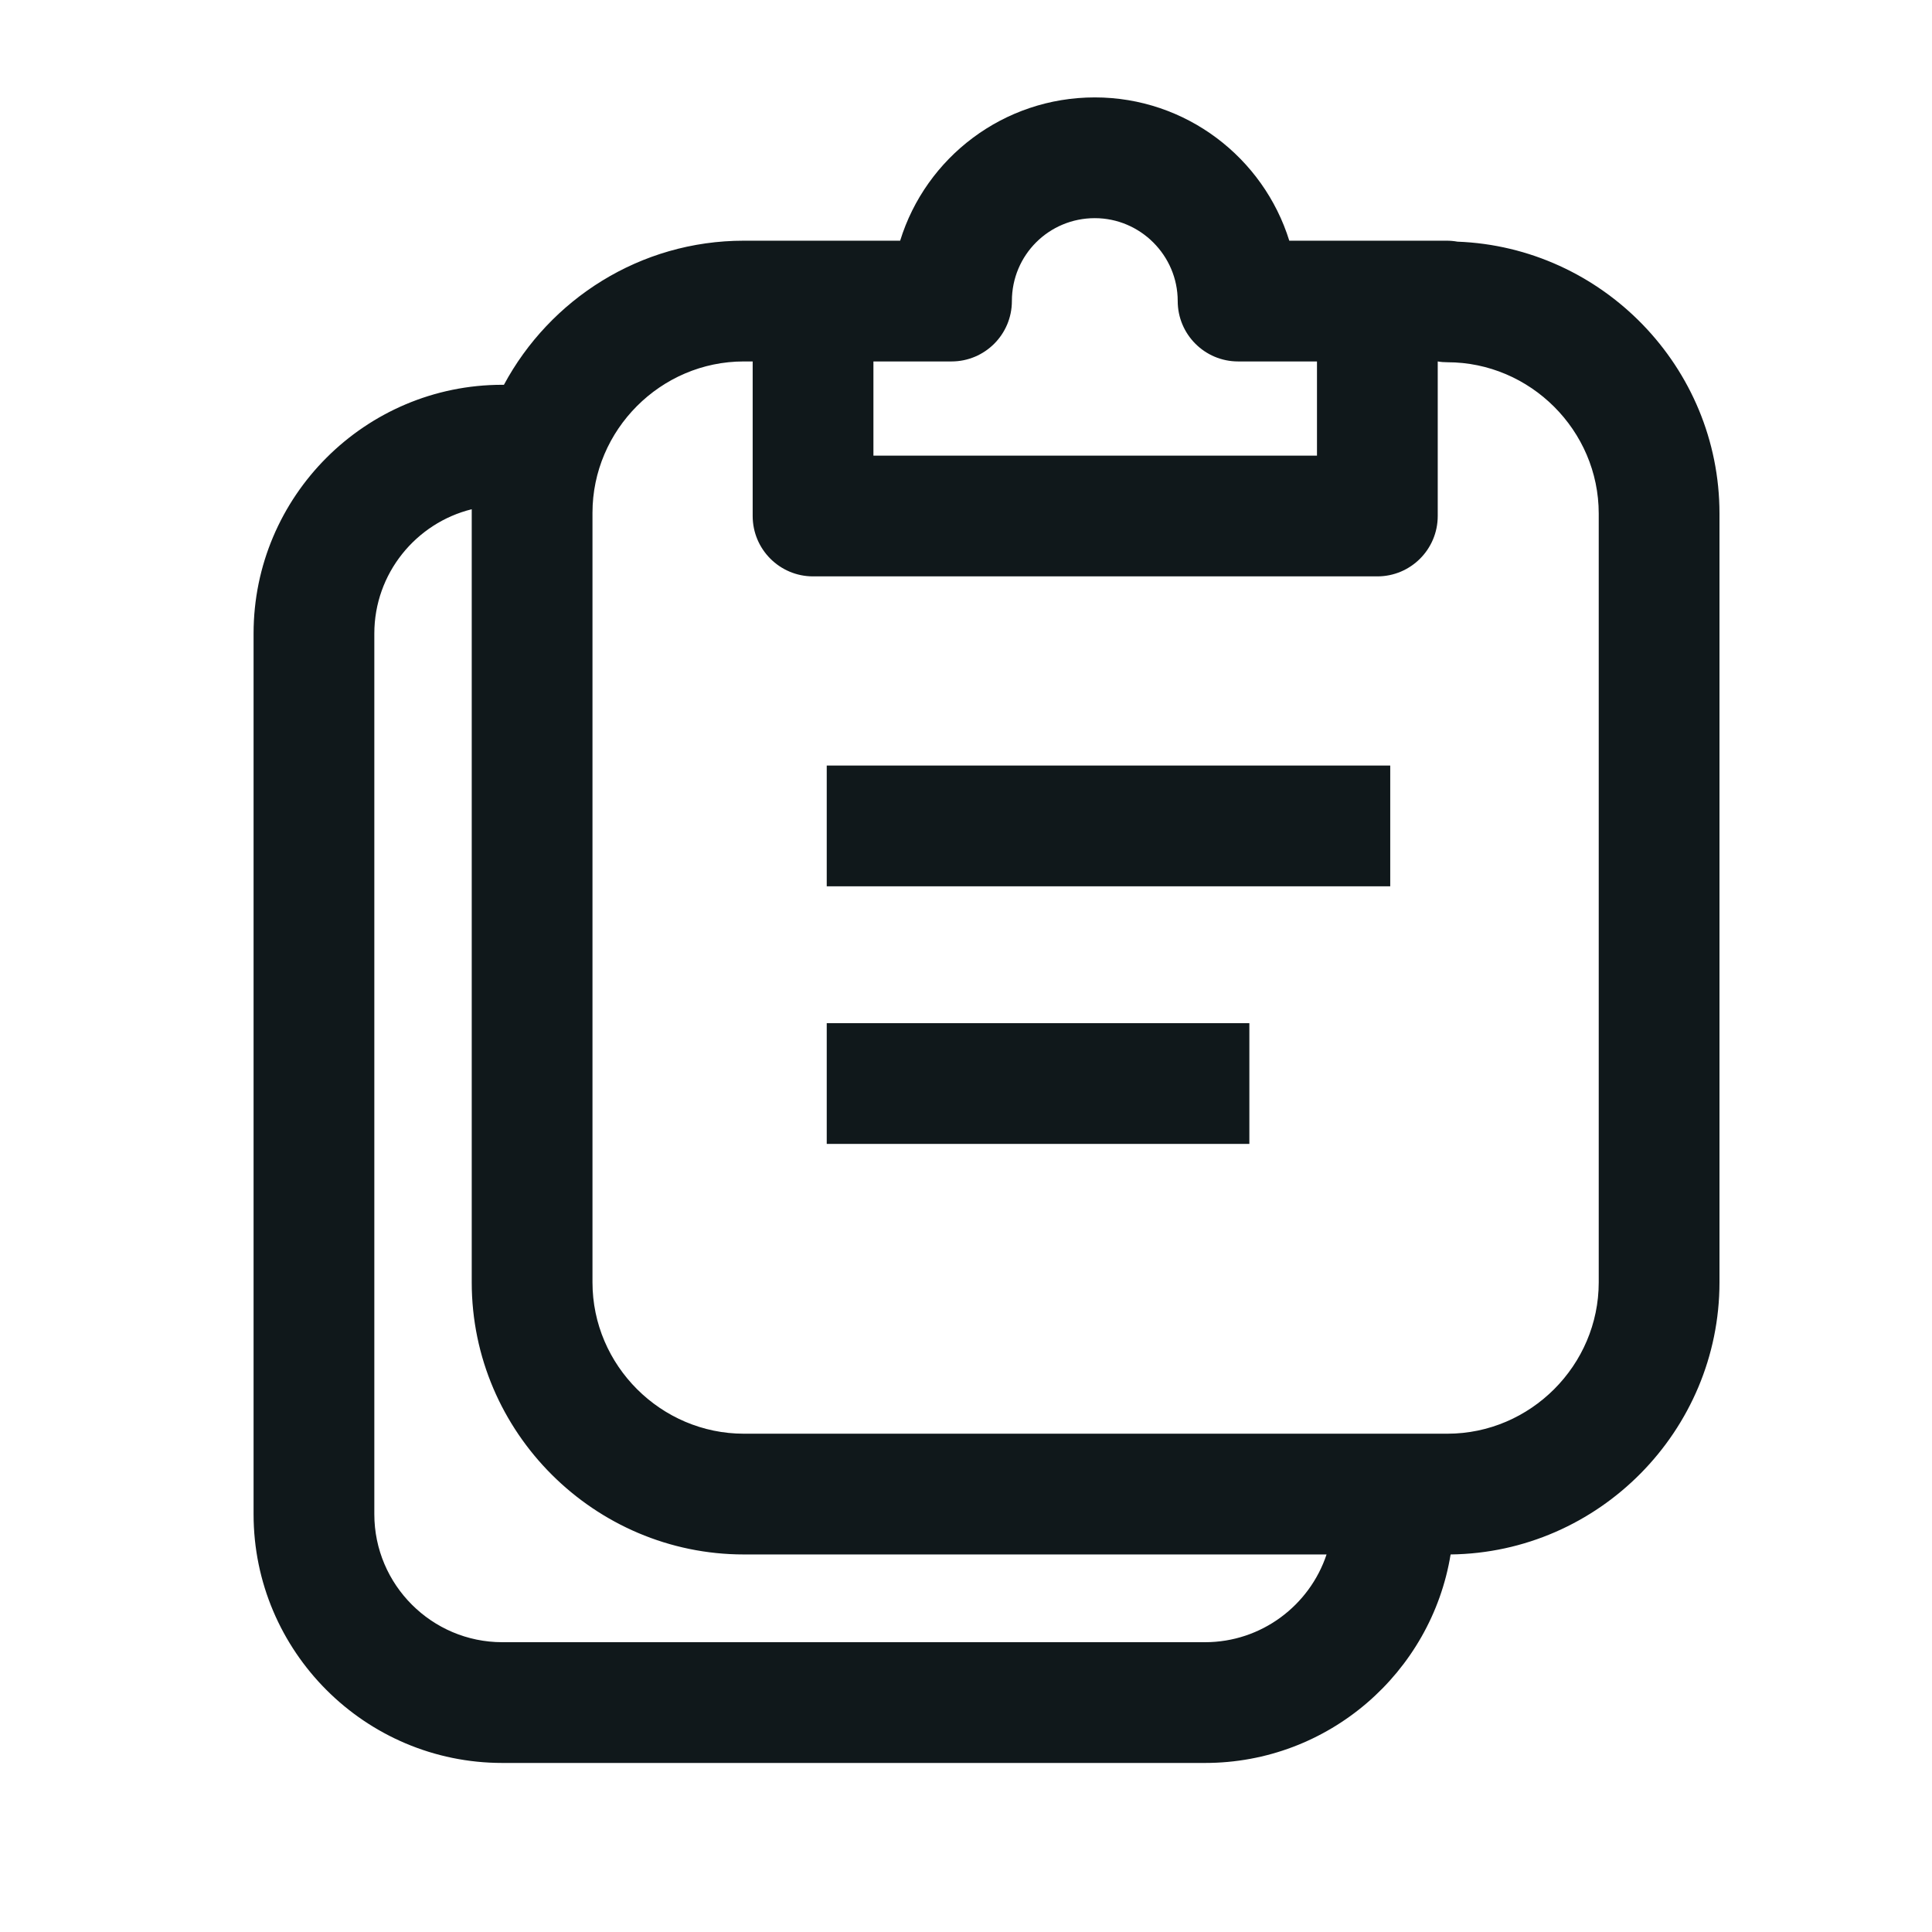 <svg width="24" height="24" viewBox="0 0 24 24" fill="none" xmlns="http://www.w3.org/2000/svg">
<path d="M10.27 11.01H17.27V9.51H10.27V11.01Z" fill="#10181B"/>
<path d="M15.52 14.21H10.27V12.71H15.52V14.21Z" fill="#10181B"/>
<path fill-rule="evenodd" clip-rule="evenodd" d="M13.6 1.21C12.467 1.21 11.502 1.954 11.182 2.99H9.24C7.951 2.99 6.83 3.719 6.26 4.78H6.24C4.536 4.78 3.15 6.166 3.15 7.87V18.81C3.15 20.514 4.536 21.9 6.24 21.9H14.97C16.504 21.9 17.78 20.777 18.02 19.31C19.867 19.288 21.36 17.769 21.36 15.93V6.38C21.36 4.556 19.901 3.069 18.105 3.002C18.061 2.994 18.016 2.99 17.97 2.99H16.016C15.696 1.96 14.733 1.21 13.6 1.21ZM12.57 3.74C12.57 3.167 13.031 2.71 13.6 2.71C14.166 2.71 14.63 3.174 14.63 3.74C14.63 4.154 14.966 4.49 15.38 4.49H16.36V5.66H10.85V4.49H11.82C12.234 4.49 12.57 4.154 12.57 3.74ZM9.35 4.49H9.24C8.206 4.49 7.36 5.342 7.36 6.37V15.93C7.36 16.964 8.212 17.81 9.24 17.81H17.98C19.014 17.81 19.86 16.958 19.86 15.93V6.38C19.86 5.346 19.008 4.5 17.98 4.5C17.939 4.5 17.899 4.497 17.86 4.49V6.41C17.86 6.824 17.524 7.16 17.11 7.16H10.1C9.686 7.16 9.35 6.824 9.35 6.41V4.49ZM16.479 19.31H9.24C7.388 19.31 5.86 17.796 5.86 15.93V6.37C5.86 6.355 5.86 6.341 5.86 6.326C5.167 6.497 4.65 7.125 4.65 7.87V18.81C4.65 19.686 5.364 20.4 6.24 20.4H14.97C15.671 20.4 16.269 19.942 16.479 19.31Z" fill="#10181B"/>
</svg>
